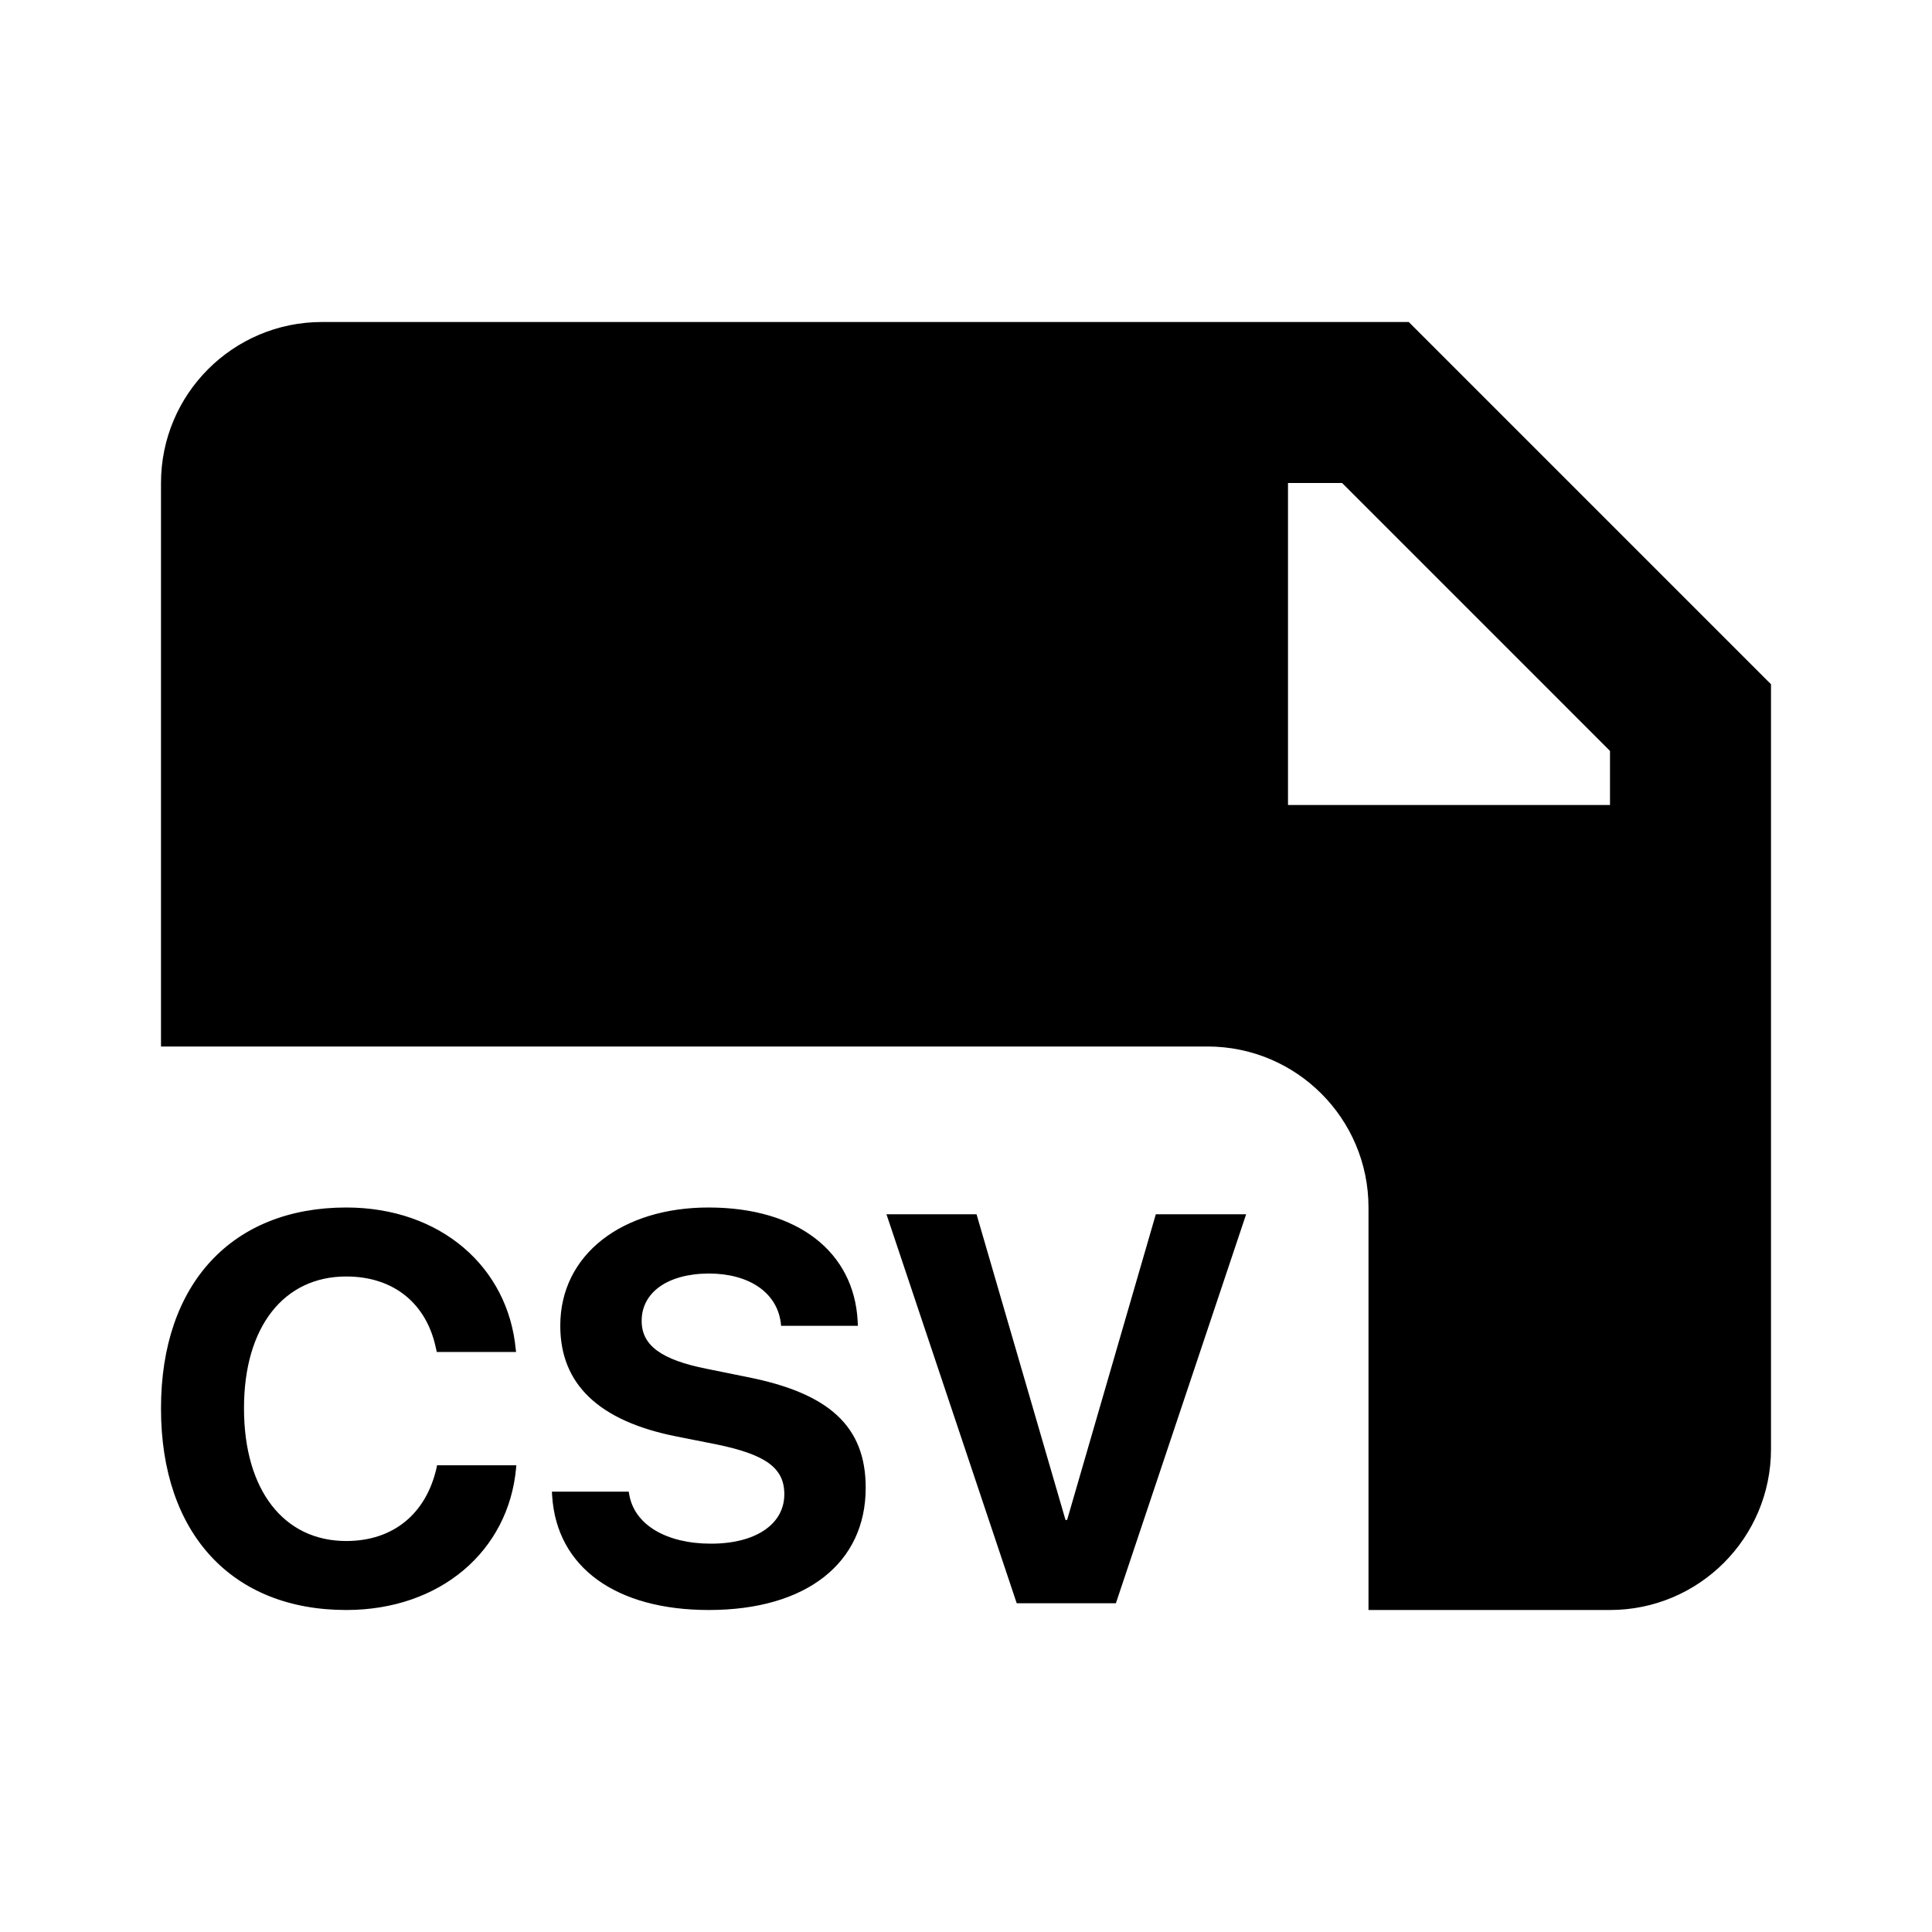 <svg width="24" height="24" viewBox="0 0 24 24" fill="none" xmlns="http://www.w3.org/2000/svg">
<path fill-rule="evenodd" clip-rule="evenodd" d="M2 6C2 4.895 2.895 4 4 4H17.5L22 8.5V18C22 19.105 21.105 20 20 20H17V15C17 13.895 16.105 13 15 13H2V6ZM16.672 6H16V10H20V9.328L16.672 6ZM6.411 18.238C6.317 19.267 5.47 20 4.301 20C2.887 20 2 19.056 2 17.498V17.495C2 15.938 2.891 15 4.301 15C5.473 15 6.313 15.74 6.407 16.765L6.411 16.795H5.426L5.413 16.738C5.299 16.206 4.904 15.857 4.301 15.857C3.527 15.857 3.031 16.48 3.031 17.492V17.495C3.031 18.513 3.527 19.143 4.301 19.143C4.883 19.143 5.292 18.808 5.423 18.235L5.429 18.202H6.414L6.411 18.238ZM10.754 18.483C10.754 19.411 10.024 20 8.805 20C7.656 20 6.916 19.474 6.859 18.583L6.856 18.53H7.81L7.817 18.567C7.881 18.942 8.279 19.176 8.832 19.176C9.391 19.176 9.743 18.932 9.743 18.563V18.56C9.743 18.232 9.505 18.068 8.906 17.944L8.397 17.843C7.442 17.652 6.96 17.197 6.96 16.47V16.467C6.96 15.583 7.73 15 8.802 15C9.92 15 10.607 15.559 10.654 16.407L10.657 16.47H9.703L9.699 16.43C9.649 16.052 9.301 15.82 8.802 15.82C8.283 15.824 7.971 16.062 7.971 16.407V16.41C7.971 16.715 8.219 16.892 8.775 17.003L9.287 17.107C10.299 17.307 10.754 17.719 10.754 18.48V18.483ZM12.63 19.916H13.862L15.48 15.084H14.358L13.256 18.881H13.236L12.131 15.084H11.012L12.63 19.916Z" fill="black"/>
</svg>
